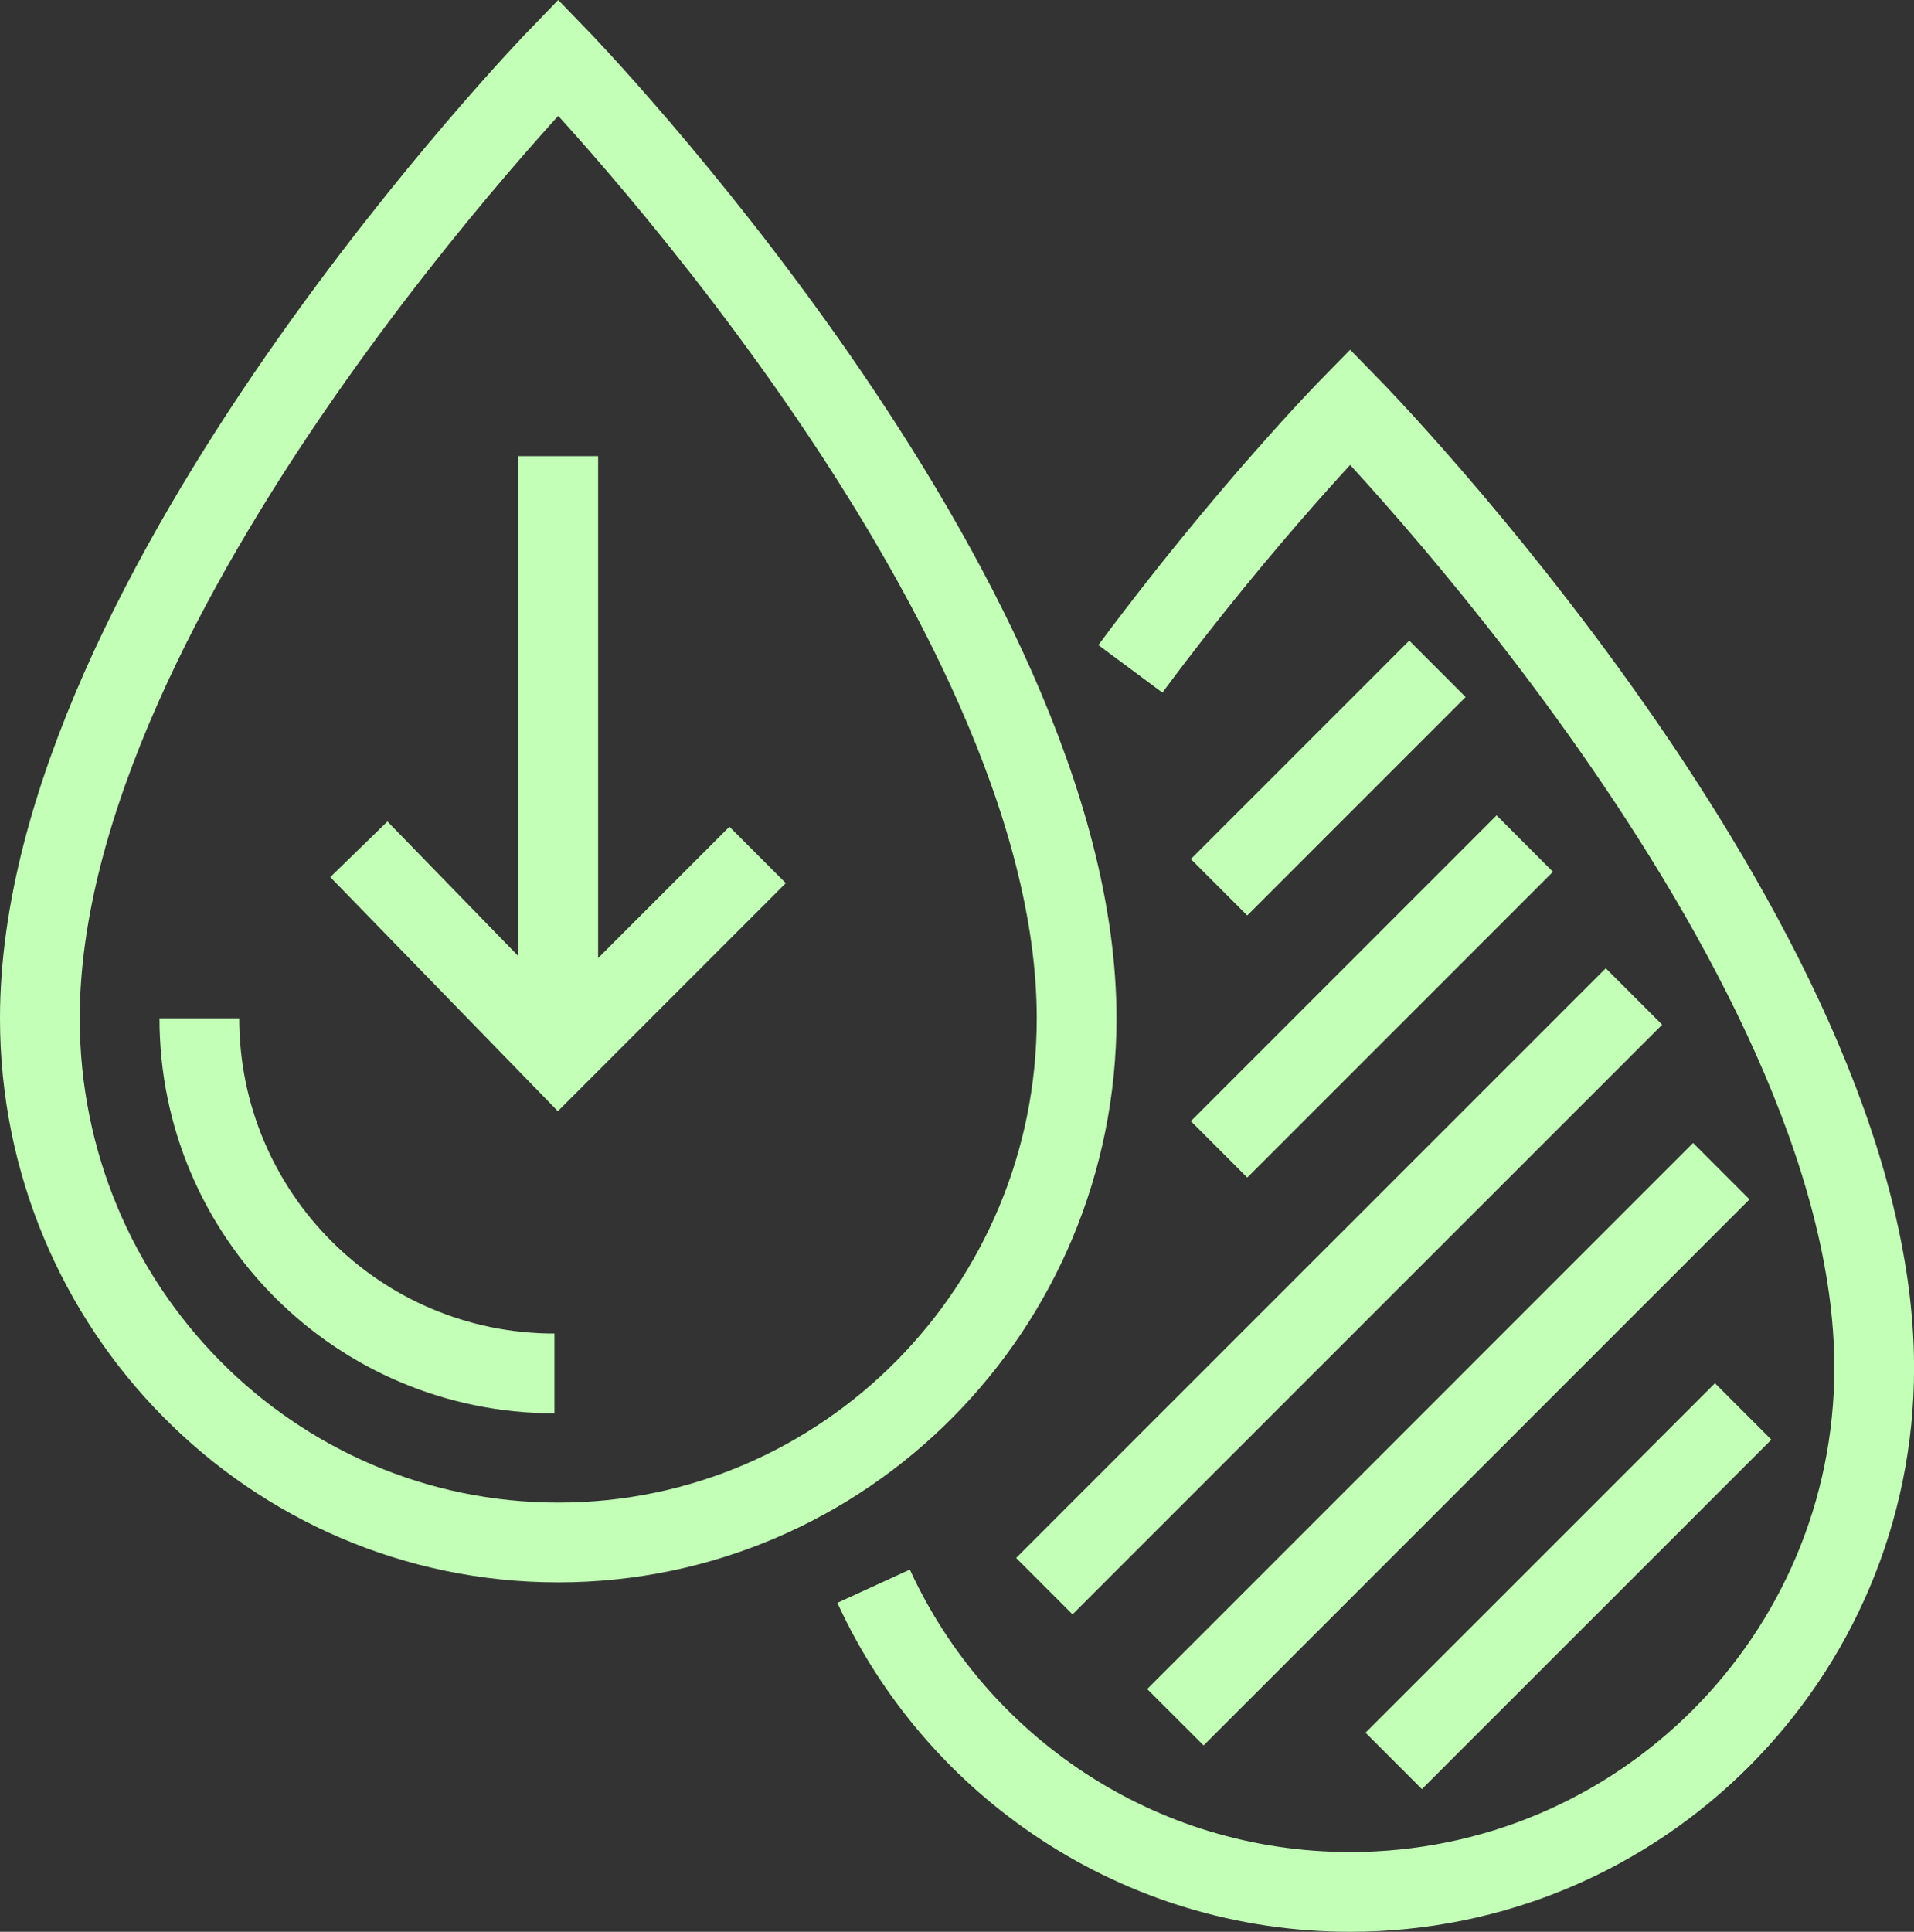 <?xml version="1.0" encoding="UTF-8"?><svg id="Layer_2" xmlns="http://www.w3.org/2000/svg" viewBox="0 0 288 290.62"><rect x="0" y="0" width="288" height="290.62" fill="#333333" stroke="none"/><defs><style>.cls-1{fill:none;stroke:#c3ffb7;stroke-miterlimit:10;stroke-width:12px;}</style></defs><g id="icons"><g><g><line class="cls-1" x1="183.43" y1="133.48" x2="216.29" y2="100.62"/><path class="cls-1" d="M30,153.19c0,29.53,23.9,53.43,53.43,53.43"/><path class="cls-1" d="M6,153.19C6,89.12,84,8.62,84,8.62c0,0,78,80.5,78,144.57,0,43.55-34.92,78.86-78,78.86S6,196.75,6,153.19Z"/><path class="cls-1" d="M170.09,100.62c17.37-23.42,33.06-39.43,33.06-39.43,0,0,78.86,80.5,78.86,144.57,0,43.55-35.3,78.86-78.86,78.86-31.82,0-59.24-18.84-71.7-45.99"/><line class="cls-1" x1="209.71" y1="264.91" x2="262.29" y2="212.34"/><line class="cls-1" x1="176.86" y1="258.34" x2="259" y2="176.19"/><line class="cls-1" x1="157.14" y1="238.62" x2="245.86" y2="149.91"/><line class="cls-1" x1="183.43" y1="172.91" x2="229.43" y2="126.91"/></g><line class="cls-1" x1="84" y1="68.62" x2="84" y2="160.62"/><polyline class="cls-1" points="54 127.77 84 158.62 114 128.62"/></g></g></svg>